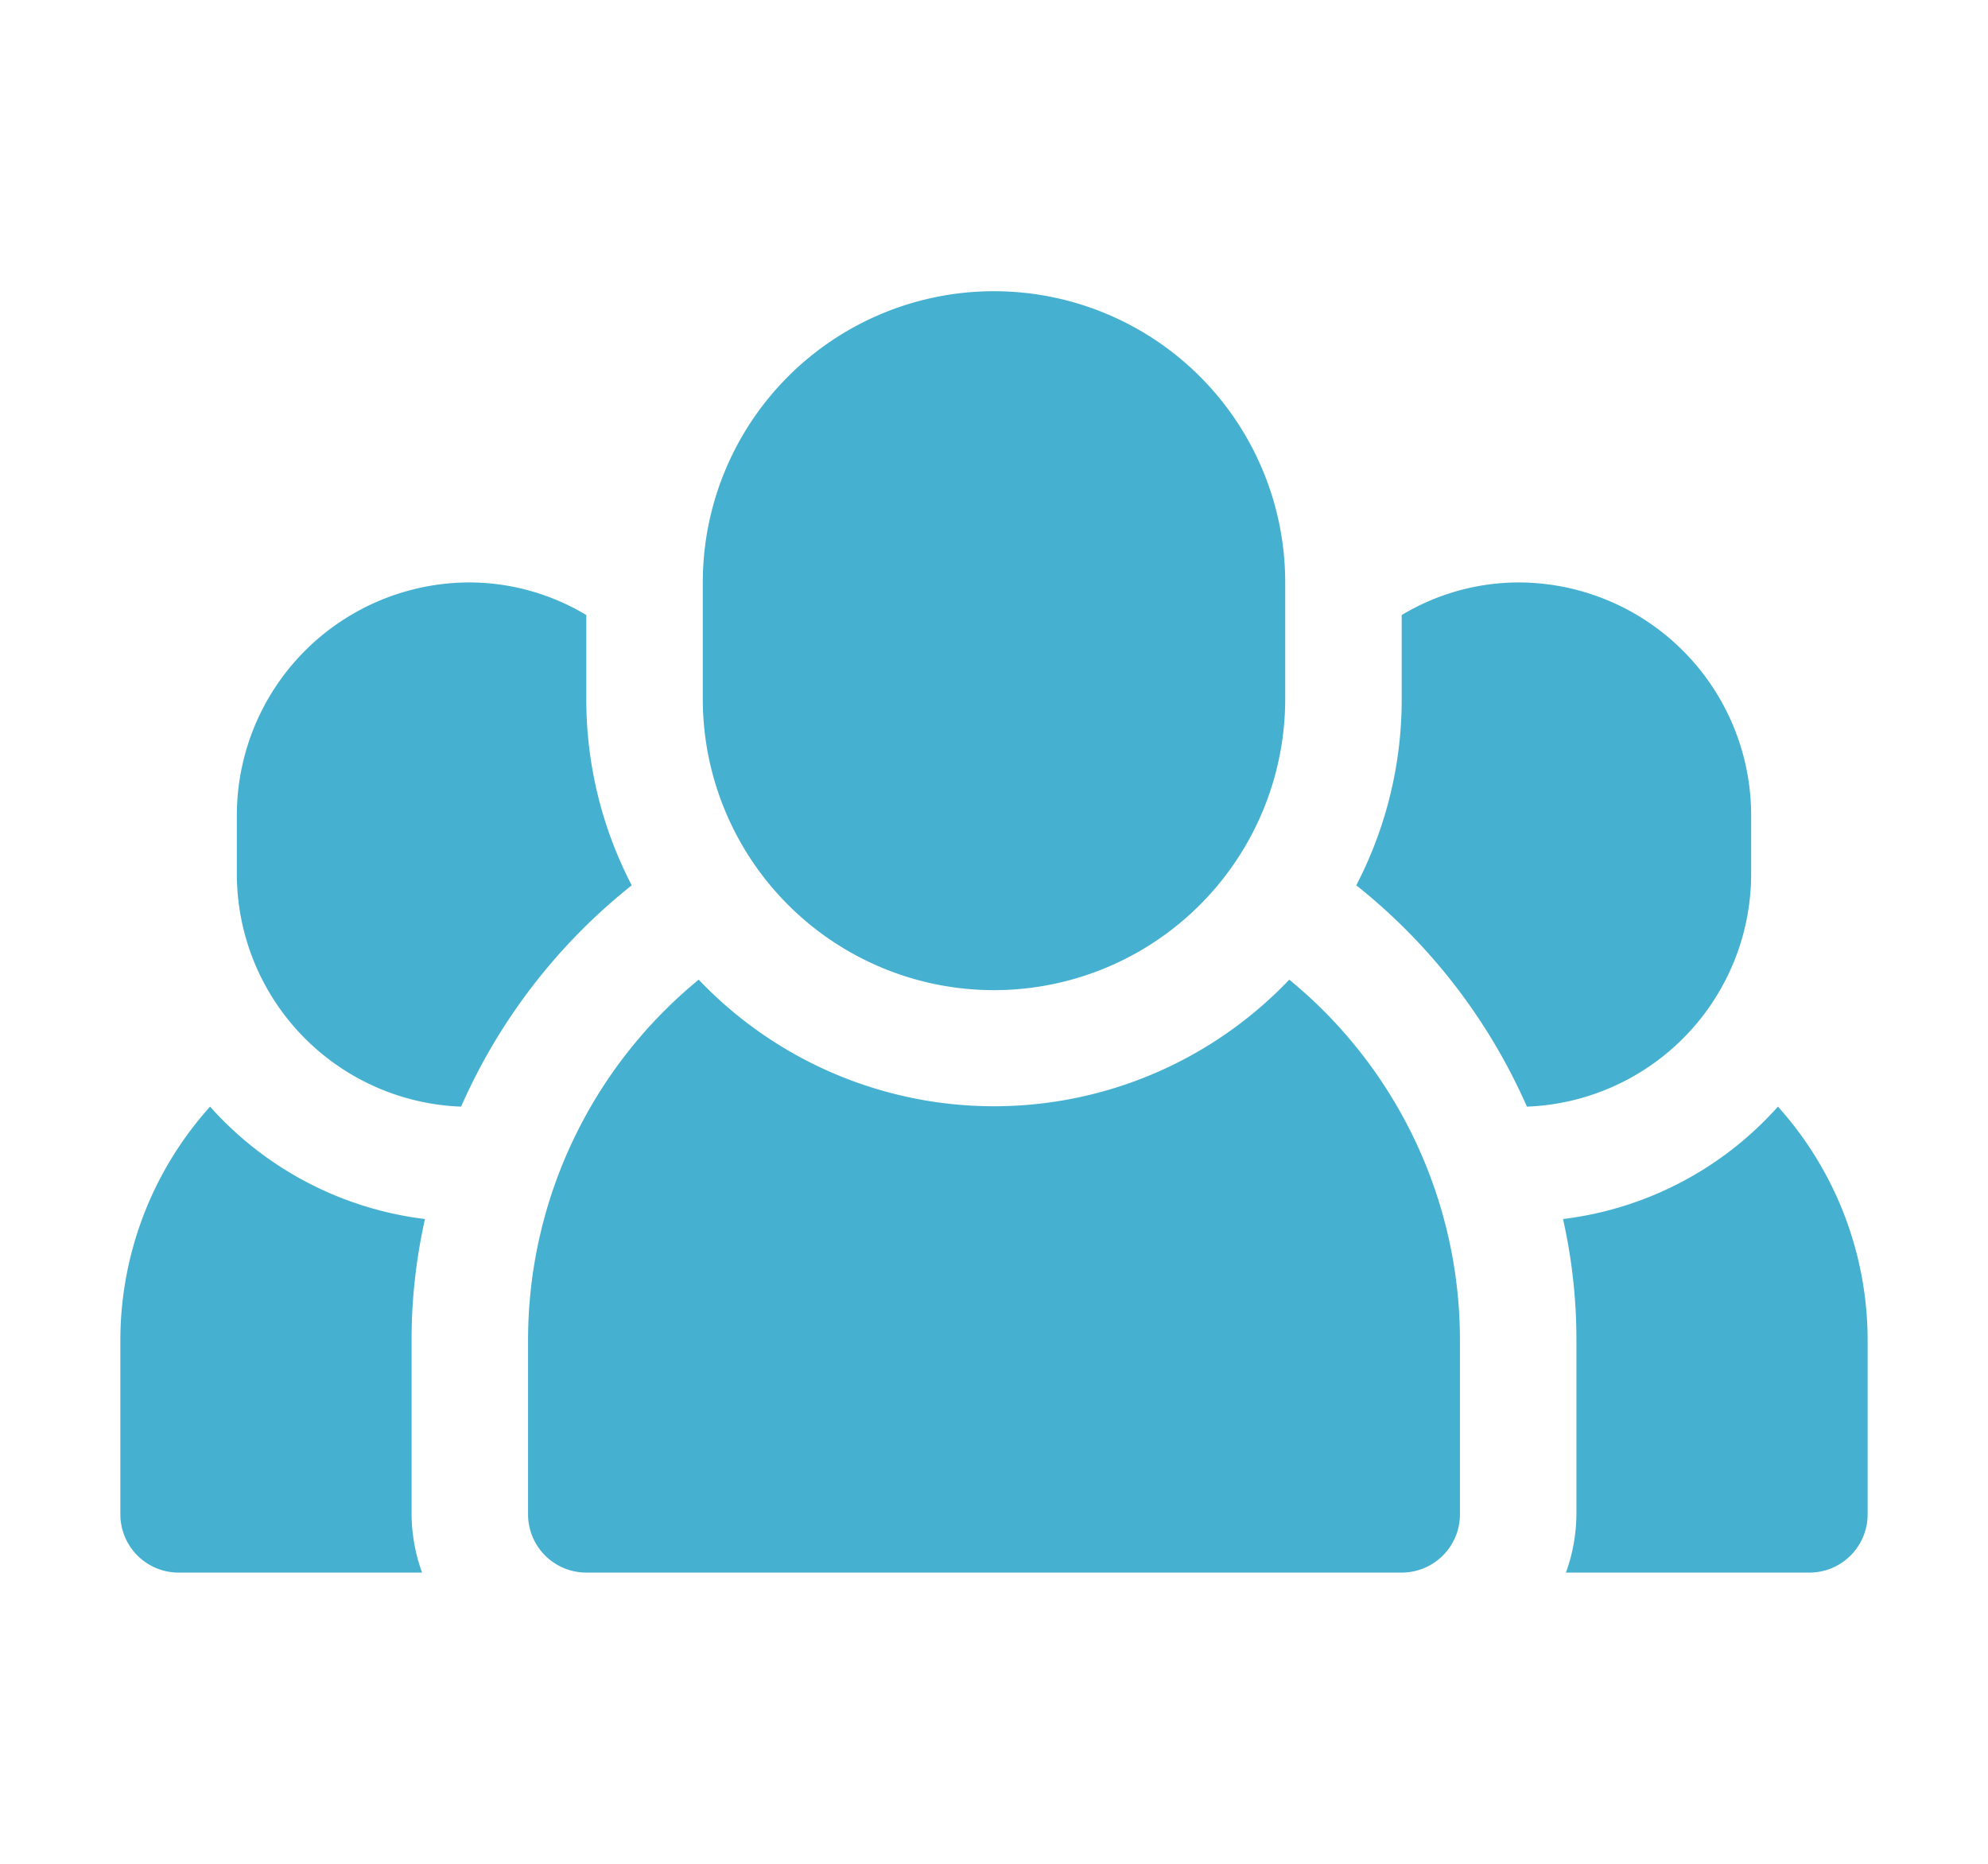 <svg viewBox="0 0 32 32" xmlns="http://www.w3.org/2000/svg" width="32px" height="30px"><path d="M6.23 20.93A5.9 5.9 0 0 1 2.54 19 6 6 0 0 0 1 23v3a1 1 0 0 0 1 1h4.18A3 3 0 0 1 6 26v-3a9.45 9.45 0 0 1 .23-2.07ZM9.78 15.2A6.91 6.91 0 0 1 9 12v-1.44A3.91 3.91 0 0 0 7 10a4 4 0 0 0-4 4v1a4 4 0 0 0 3.85 4 10 10 0 0 1 2.93-3.8ZM29.46 19a5.9 5.9 0 0 1-3.69 1.93A9.45 9.45 0 0 1 26 23v3a3 3 0 0 1-.18 1H30a1 1 0 0 0 1-1v-3a6 6 0 0 0-1.54-4ZM29 15v-1a4 4 0 0 0-4-4 3.91 3.91 0 0 0-2 .56V12a6.91 6.91 0 0 1-.78 3.2 10 10 0 0 1 2.93 3.8A4 4 0 0 0 29 15ZM21.07 16.82a7 7 0 0 1-10.14 0A8 8 0 0 0 8 23v3a1 1 0 0 0 1 1h14a1 1 0 0 0 1-1v-3a8 8 0 0 0-2.93-6.18Z" fill="#45b0d0" class="fill-000000"></path><path d="M16 17a5 5 0 0 0 5-5v-2a5 5 0 0 0-10 0v2a5 5 0 0 0 5 5Z" fill="#45b0d0" class="fill-000000"></path></svg>